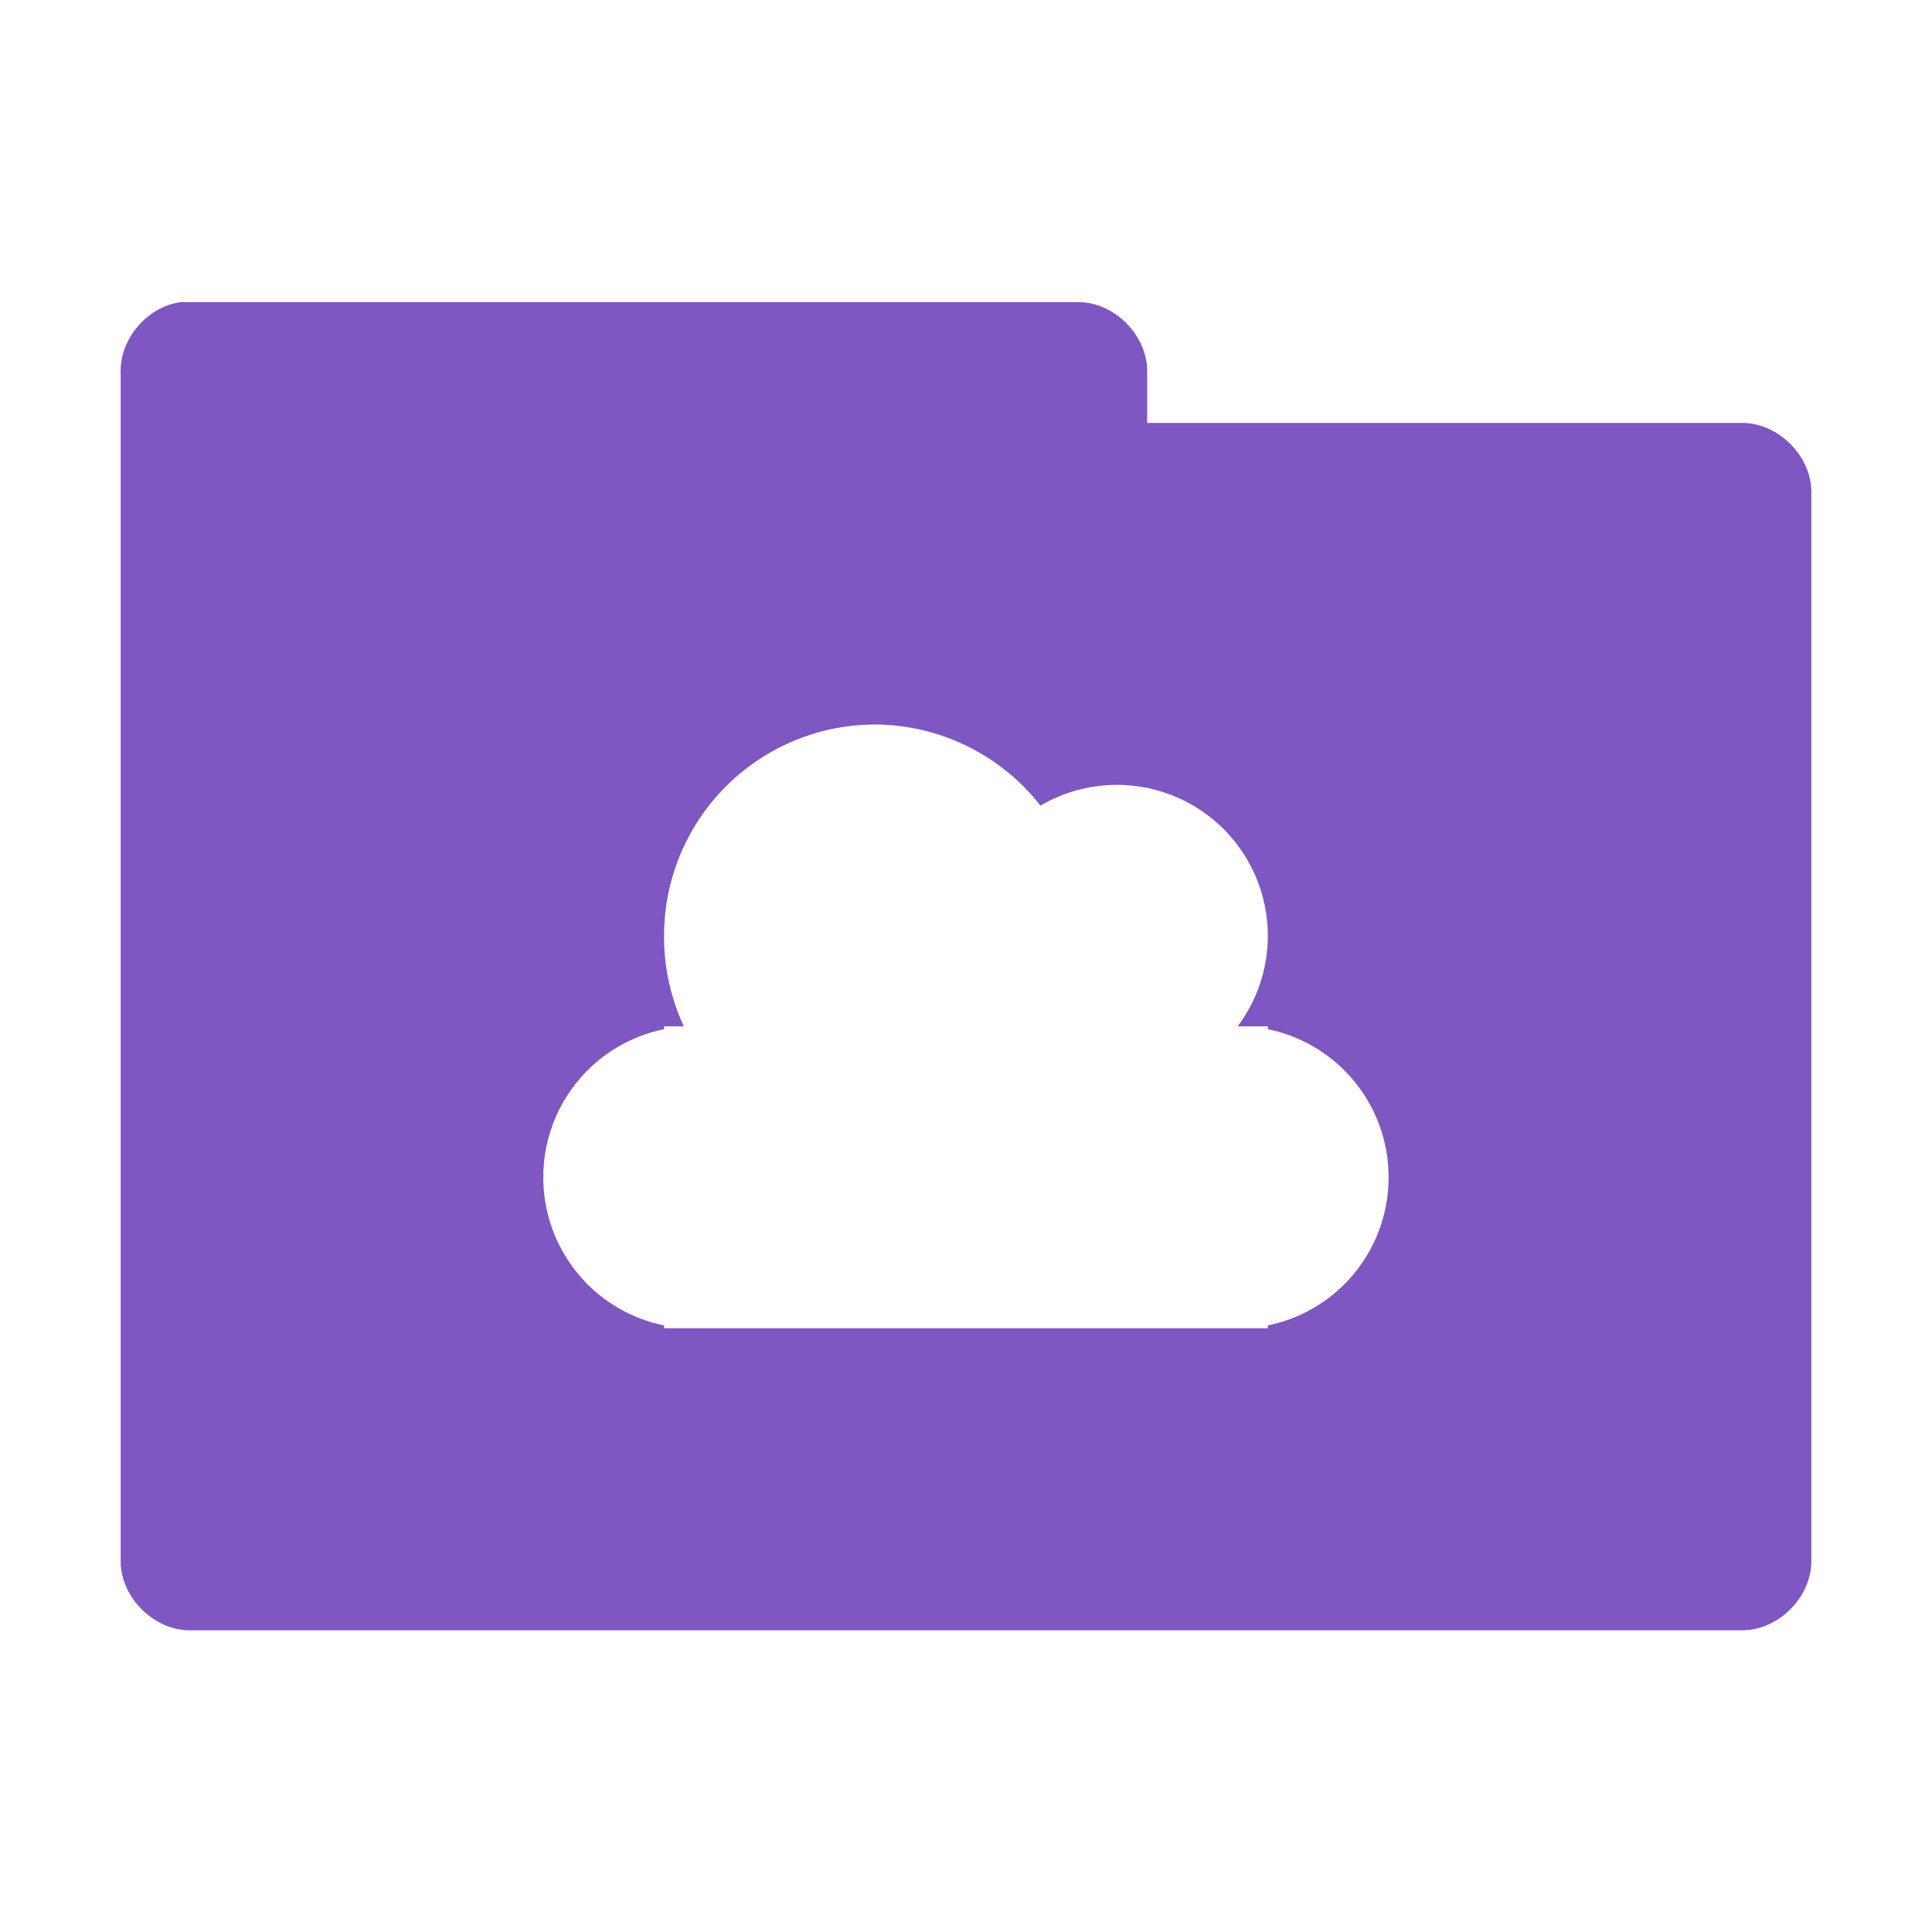 <svg xmlns="http://www.w3.org/2000/svg" viewBox="0 0 64 64">
 <g transform="translate(0,-988.362)">
  <path d="m 6.06 10 c -1.129 0.111 -2.081 1.178 -2.063 2.313 l 0 39.38 c -0.014 1.215 1.098 2.326 2.313 2.313 l 51.38 0 c 1.215 0.014 2.326 -1.098 2.313 -2.313 l 0 -35.37 c 0.014 -1.215 -1.098 -2.326 -2.313 -2.313 l -19.688 0 l 0 -1.688 c 0.014 -1.194 -1.056 -2.294 -2.25 -2.313 l -29.438 0 c -0.083 0 -0.167 0 -0.25 0 z m 22.938 14 a 7 7 0 0 1 5.469 2.688 a 5 5 0 0 1 2.531 -0.688 a 5 5 0 0 1 5 5 a 5 5 0 0 1 -1 3 l 1 0 l 0 0.094 a 5 5 0 0 1 4 4.906 a 5 5 0 0 1 -4 4.906 l 0 0.094 l -18.656 0 l -0.344 0 l -1 0 l 0 -0.094 a 5 5 0 0 1 -4 -4.906 a 5 5 0 0 1 4 -4.906 l 0 -0.094 l 0.656 0 a 7 7 0 0 1 -0.656 -3 a 7 7 0 0 1 7 -7 z" transform="translate(0,988.362)" style="visibility:visible;fill:#7e57c2;fill-opacity:1;stroke:none;display:inline;color:#000;fill-rule:nonzero"/>
 </g>
</svg>
